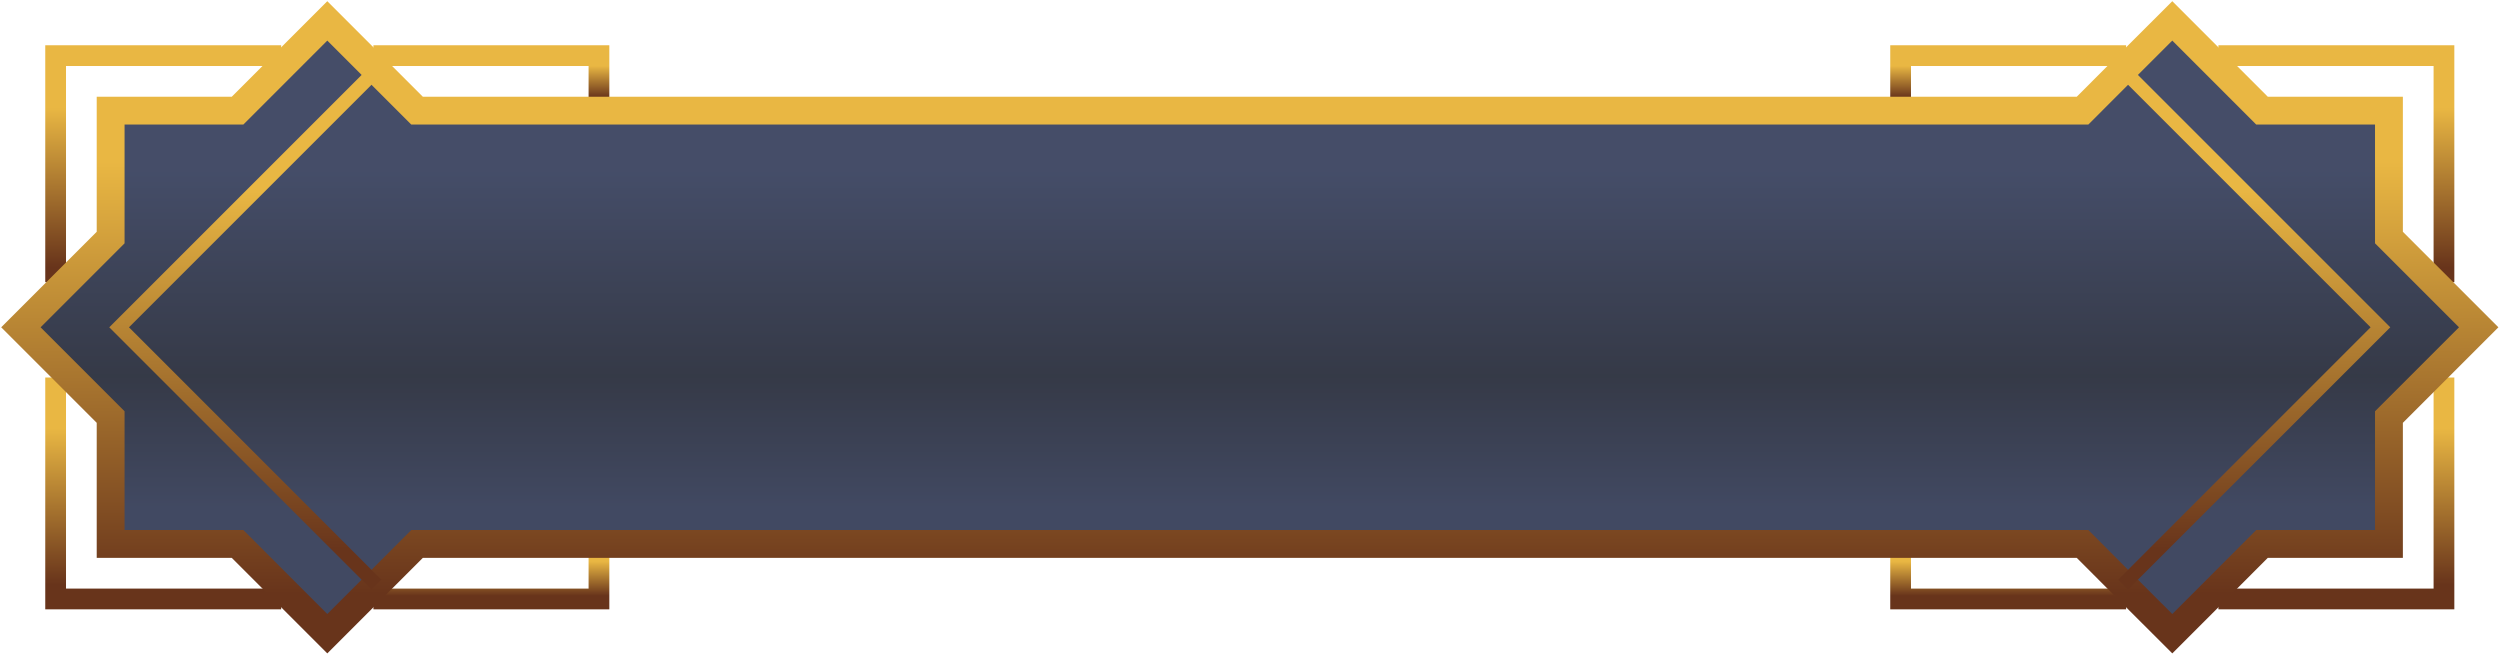 <svg width="359" height="94" viewBox="0 0 359 94" fill="none" xmlns="http://www.w3.org/2000/svg">
<path d="M62.188 78.112H66.524" stroke="url(#paint0_linear_821613_614)" stroke-width="2.98" stroke-miterlimit="10"/>
<path d="M86.011 78.994V86.012H53.623" stroke="url(#paint1_linear_821613_614)" stroke-width="2.98" stroke-miterlimit="10"/>
<path d="M53.623 7.989H86.011V14.413" stroke="url(#paint2_linear_821613_614)" stroke-width="2.98" stroke-miterlimit="10"/>
<path d="M40.377 86.011H7.989V54.211" stroke="url(#paint3_linear_821613_614)" stroke-width="2.98" stroke-miterlimit="10"/>
<path d="M40.377 7.989H7.989V40.519" stroke="url(#paint4_linear_821613_614)" stroke-width="2.98" stroke-miterlimit="10"/>
<path d="M272.929 78.994V86.012H305.311" stroke="url(#paint5_linear_821613_614)" stroke-width="2.98" stroke-miterlimit="10"/>
<path d="M305.311 7.989H272.929V14.413" stroke="url(#paint6_linear_821613_614)" stroke-width="2.98" stroke-miterlimit="10"/>
<path d="M318.564 86.011H350.953V54.211" stroke="url(#paint7_linear_821613_614)" stroke-width="2.98" stroke-miterlimit="10"/>
<path d="M318.564 7.989H350.953V40.519" stroke="url(#paint8_linear_821613_614)" stroke-width="2.98" stroke-miterlimit="10"/>
<path d="M179.471 15.888H299.053L304.882 10.053L307.047 7.888L311.941 3L324.824 15.888H343.053V34.112L355.941 47L343.053 59.888V78.112H324.824L311.941 91L307.047 86.112L304.882 83.947L299.053 78.112H179.471H59.888L54.053 83.947L51.888 86.112L47 91L34.112 78.112H15.888V59.888L3 47L15.888 34.112V15.888H34.112L47 3L51.888 7.888L54.053 10.053L59.888 15.888H179.471Z" fill="url(#paint9_linear_821613_614)" fill-opacity="0.85" stroke="url(#paint10_linear_821613_614)" stroke-width="4" stroke-miterlimit="10"/>
<path d="M304.883 10.054L341.83 47.001L304.883 83.948" stroke="url(#paint11_linear_821613_614)" stroke-width="2" stroke-miterlimit="10"/>
<path d="M54.053 10.054L17.106 47.001L54.053 83.948" stroke="url(#paint12_linear_821613_614)" stroke-width="2" stroke-miterlimit="10"/>
<defs>
<linearGradient id="paint0_linear_821613_614" x1="-nan" y1="-nan" x2="-nan" y2="-nan" gradientUnits="userSpaceOnUse">
<stop offset="0.03" stop-color="#947553"/>
<stop offset="0.24" stop-color="#473017"/>
<stop offset="0.77" stop-color="#CCAC68"/>
<stop offset="0.98" stop-color="#FFDE99"/>
</linearGradient>
<linearGradient id="paint1_linear_821613_614" x1="69.817" y1="86.011" x2="69.817" y2="78.994" gradientUnits="userSpaceOnUse">
<stop offset="0.065" stop-color="#68341B"/>
<stop offset="0.77" stop-color="#E9B743"/>
<stop offset="0.98" stop-color="#E9B743"/>
</linearGradient>
<linearGradient id="paint2_linear_821613_614" x1="69.817" y1="14.412" x2="69.817" y2="7.989" gradientUnits="userSpaceOnUse">
<stop offset="0.065" stop-color="#68341B"/>
<stop offset="0.77" stop-color="#E9B743"/>
<stop offset="0.98" stop-color="#E9B743"/>
</linearGradient>
<linearGradient id="paint3_linear_821613_614" x1="24.183" y1="86.009" x2="24.183" y2="54.211" gradientUnits="userSpaceOnUse">
<stop offset="0.065" stop-color="#68341B"/>
<stop offset="0.77" stop-color="#E9B743"/>
<stop offset="0.98" stop-color="#E9B743"/>
</linearGradient>
<linearGradient id="paint4_linear_821613_614" x1="24.183" y1="40.516" x2="24.183" y2="7.989" gradientUnits="userSpaceOnUse">
<stop offset="0.065" stop-color="#68341B"/>
<stop offset="0.77" stop-color="#E9B743"/>
<stop offset="0.98" stop-color="#E9B743"/>
</linearGradient>
<linearGradient id="paint5_linear_821613_614" x1="289.12" y1="86.011" x2="289.12" y2="78.994" gradientUnits="userSpaceOnUse">
<stop offset="0.065" stop-color="#68341B"/>
<stop offset="0.77" stop-color="#E9B743"/>
<stop offset="0.98" stop-color="#E9B743"/>
</linearGradient>
<linearGradient id="paint6_linear_821613_614" x1="289.12" y1="14.412" x2="289.12" y2="7.989" gradientUnits="userSpaceOnUse">
<stop offset="0.065" stop-color="#68341B"/>
<stop offset="0.77" stop-color="#E9B743"/>
<stop offset="0.98" stop-color="#E9B743"/>
</linearGradient>
<linearGradient id="paint7_linear_821613_614" x1="334.759" y1="86.009" x2="334.759" y2="54.211" gradientUnits="userSpaceOnUse">
<stop offset="0.065" stop-color="#68341B"/>
<stop offset="0.77" stop-color="#E9B743"/>
<stop offset="0.98" stop-color="#E9B743"/>
</linearGradient>
<linearGradient id="paint8_linear_821613_614" x1="334.759" y1="40.516" x2="334.759" y2="7.989" gradientUnits="userSpaceOnUse">
<stop offset="0.065" stop-color="#68341B"/>
<stop offset="0.77" stop-color="#E9B743"/>
<stop offset="0.98" stop-color="#E9B743"/>
</linearGradient>
<linearGradient id="paint9_linear_821613_614" x1="179.471" y1="-2.5" x2="179.471" y2="95.812" gradientUnits="userSpaceOnUse">
<stop offset="0.275" stop-color="#242E4E"/>
<stop offset="0.575" stop-color="#121727"/>
<stop offset="0.765" stop-color="#202946"/>
</linearGradient>
<linearGradient id="paint10_linear_821613_614" x1="179.471" y1="90.994" x2="179.471" y2="3" gradientUnits="userSpaceOnUse">
<stop offset="0.065" stop-color="#68341B"/>
<stop offset="0.77" stop-color="#E9B743"/>
<stop offset="0.98" stop-color="#E9B743"/>
</linearGradient>
<linearGradient id="paint11_linear_821613_614" x1="323.356" y1="83.942" x2="323.356" y2="10.054" gradientUnits="userSpaceOnUse">
<stop offset="0.065" stop-color="#68341B"/>
<stop offset="0.77" stop-color="#E9B743"/>
<stop offset="0.98" stop-color="#E9B743"/>
</linearGradient>
<linearGradient id="paint12_linear_821613_614" x1="35.58" y1="83.942" x2="35.58" y2="10.054" gradientUnits="userSpaceOnUse">
<stop offset="0.065" stop-color="#68341B"/>
<stop offset="0.77" stop-color="#E9B743"/>
<stop offset="0.98" stop-color="#E9B743"/>
</linearGradient>
</defs>
</svg>
